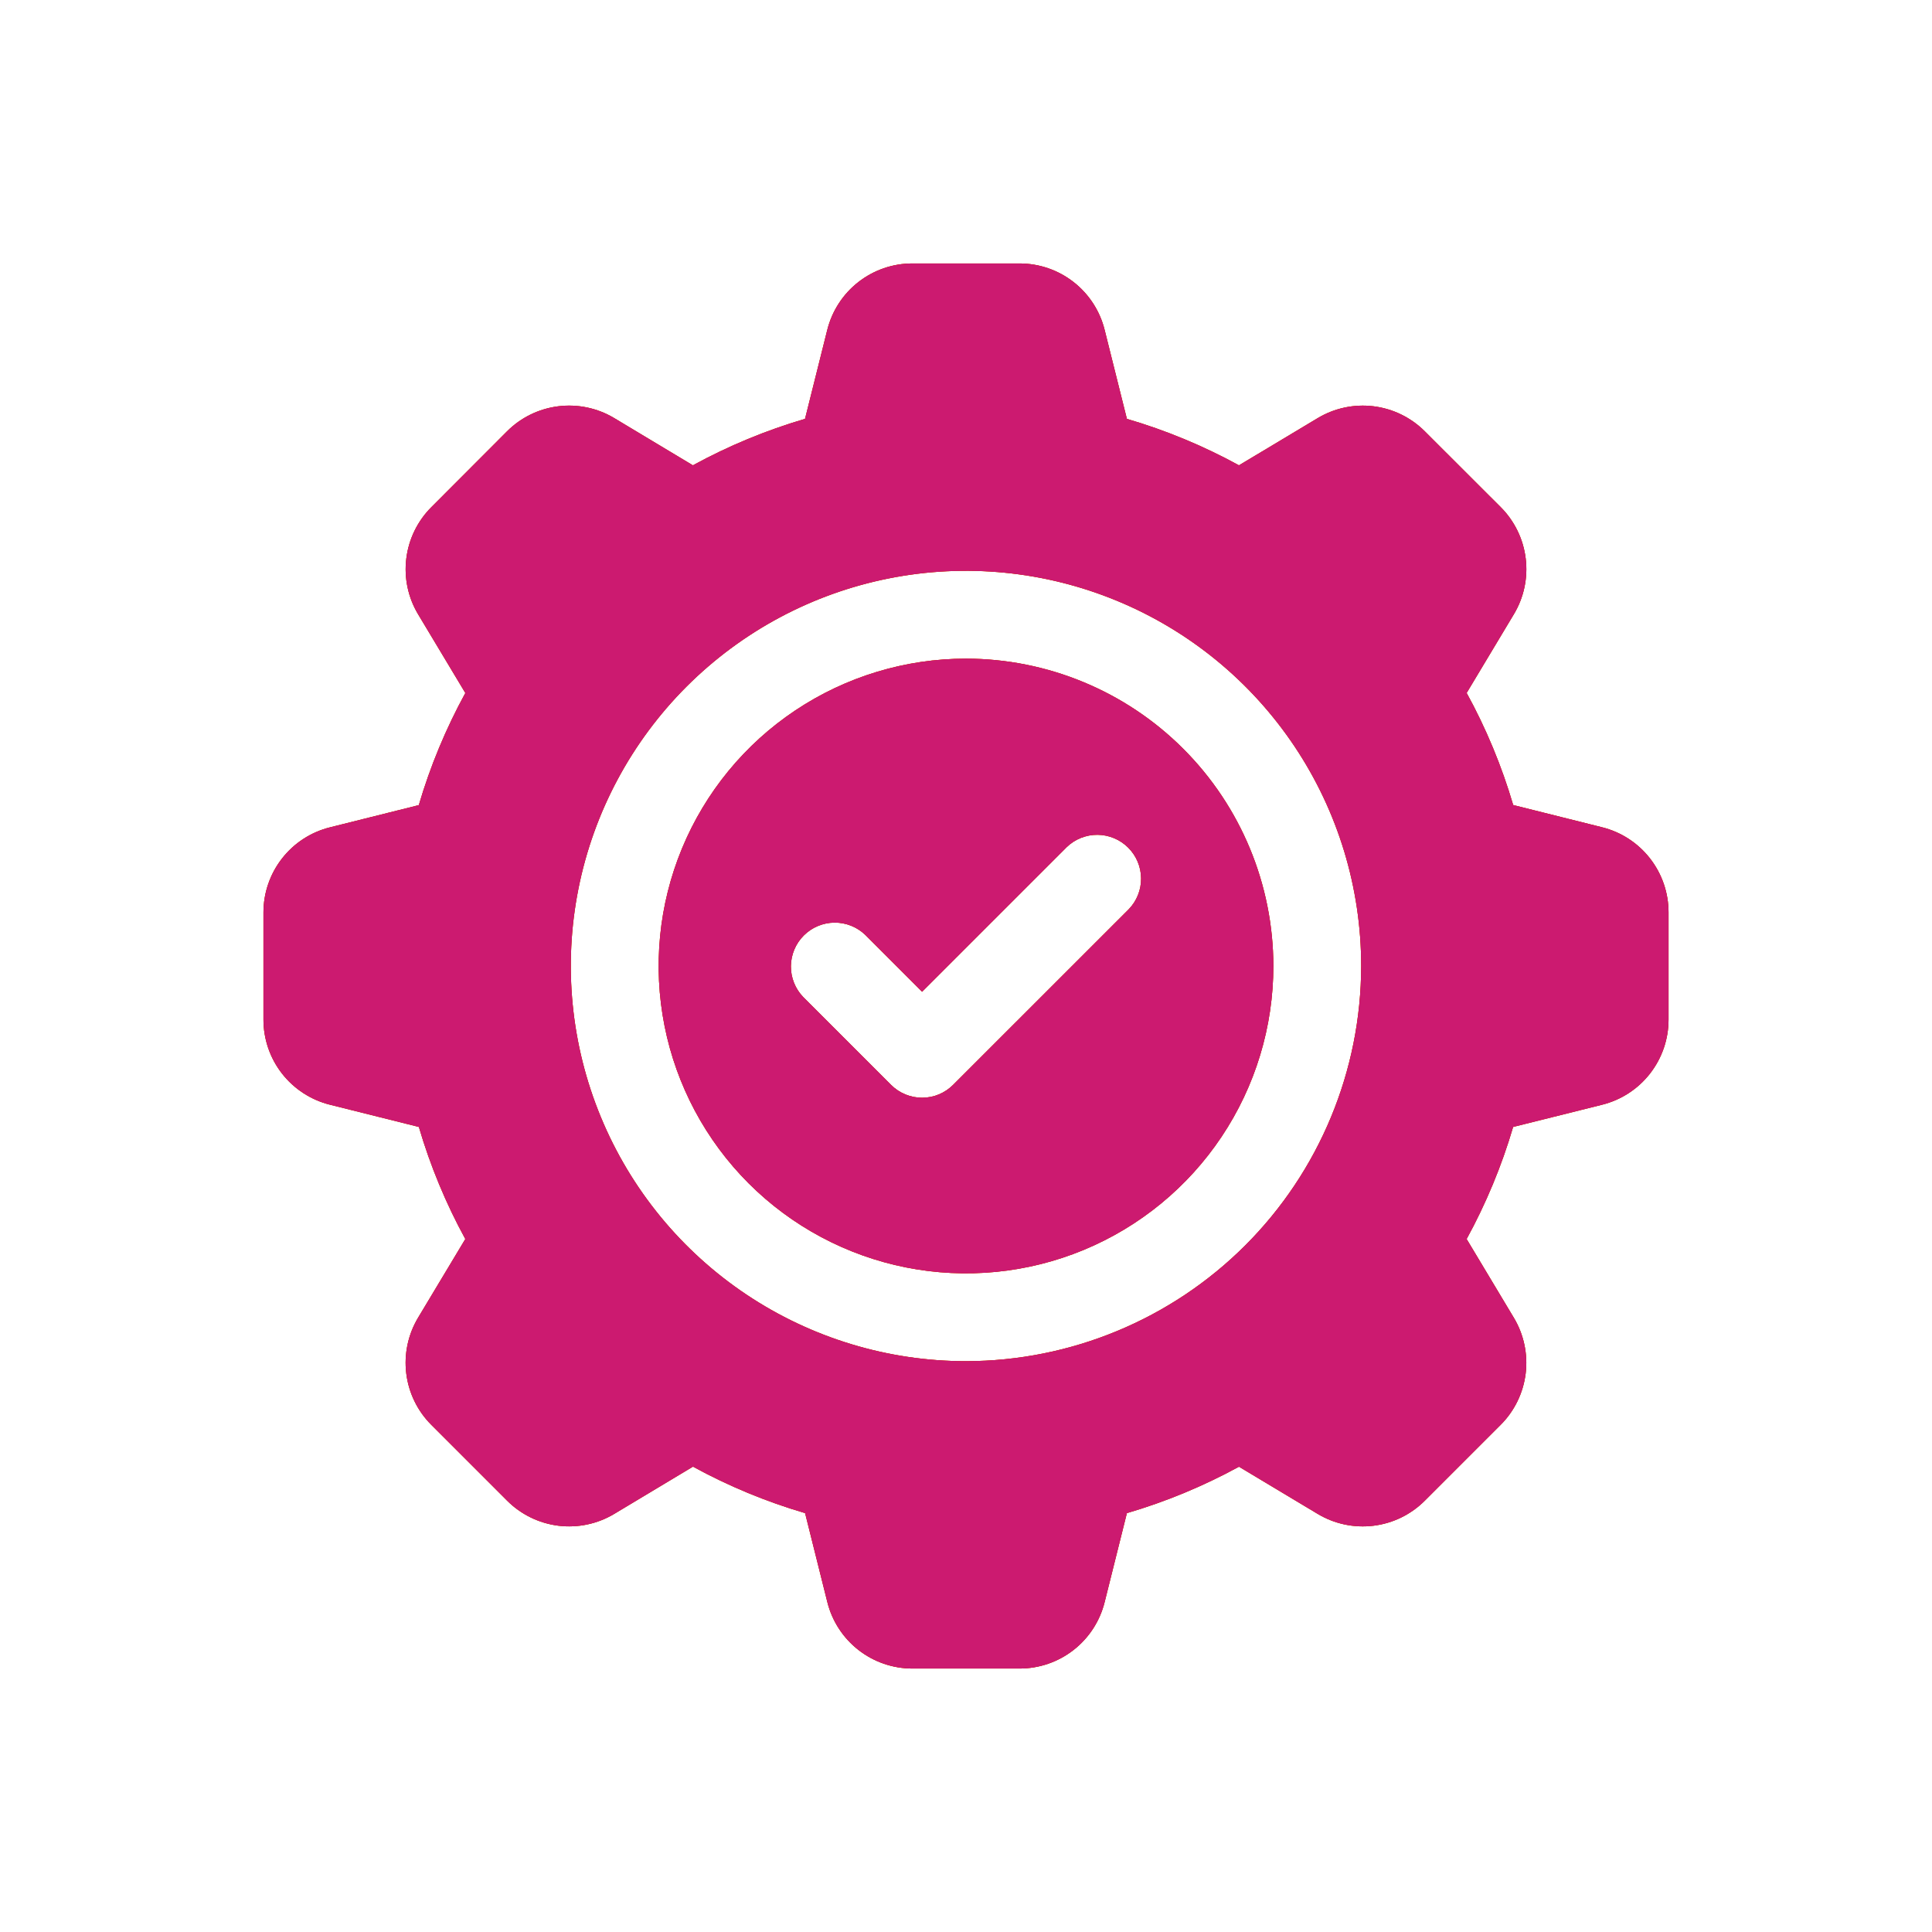 <svg width="66" height="66" viewBox="0 0 66 66" fill="none" xmlns="http://www.w3.org/2000/svg">
<g style="mix-blend-mode:plus-lighter" filter="url(#filter0_df_662_15847)">
<path d="M33 22.5C30.923 22.5 28.893 23.116 27.166 24.27C25.44 25.423 24.094 27.063 23.299 28.982C22.505 30.9 22.297 33.012 22.702 35.048C23.107 37.085 24.107 38.956 25.575 40.425C27.044 41.893 28.915 42.893 30.952 43.298C32.988 43.703 35.1 43.495 37.018 42.701C38.937 41.906 40.577 40.56 41.73 38.834C42.884 37.107 43.5 35.077 43.5 33C43.497 30.216 42.39 27.547 40.421 25.579C38.453 23.61 35.784 22.503 33 22.5ZM38.56 31.061L32.56 37.06C32.279 37.342 31.898 37.5 31.5 37.5C31.102 37.5 30.721 37.342 30.439 37.06L27.439 34.06C27.166 33.778 27.015 33.399 27.018 33.005C27.022 32.612 27.18 32.236 27.458 31.958C27.736 31.68 28.112 31.522 28.505 31.518C28.899 31.515 29.278 31.666 29.561 31.939L31.5 33.879L36.44 28.939C36.722 28.666 37.101 28.515 37.495 28.518C37.888 28.522 38.264 28.68 38.542 28.958C38.82 29.236 38.978 29.612 38.981 30.005C38.985 30.399 38.834 30.778 38.56 31.061Z" fill="#FFE600"/>
<path d="M54.726 28.26L51.693 27.501C51.302 26.171 50.769 24.887 50.103 23.672L51.714 20.986C52.059 20.413 52.202 19.741 52.12 19.077C52.039 18.413 51.737 17.795 51.264 17.322L48.675 14.736C48.202 14.262 47.584 13.961 46.92 13.879C46.256 13.798 45.584 13.941 45.011 14.286L42.325 15.896C41.11 15.231 39.826 14.698 38.496 14.309L37.737 11.273C37.576 10.623 37.202 10.047 36.675 9.635C36.148 9.223 35.499 9 34.83 9H31.17C30.501 8.999 29.851 9.223 29.323 9.635C28.796 10.046 28.422 10.623 28.26 11.273L27.501 14.309C26.171 14.699 24.886 15.231 23.67 15.896L20.985 14.284C20.412 13.94 19.739 13.797 19.075 13.879C18.411 13.961 17.793 14.262 17.32 14.736L14.736 17.325C14.263 17.798 13.961 18.416 13.88 19.08C13.798 19.744 13.941 20.416 14.286 20.989L15.897 23.674C15.231 24.89 14.698 26.174 14.307 27.504L11.273 28.263C10.624 28.424 10.047 28.798 9.636 29.325C9.224 29.852 9 30.501 9 31.17V34.827C8.999 35.496 9.222 36.147 9.634 36.675C10.046 37.202 10.623 37.577 11.273 37.739L14.309 38.498C14.699 39.827 15.231 41.111 15.896 42.327L14.284 45.012C13.94 45.586 13.797 46.258 13.879 46.922C13.961 47.586 14.262 48.204 14.736 48.676L17.323 51.264C17.796 51.737 18.414 52.039 19.078 52.121C19.742 52.202 20.415 52.059 20.988 51.714L23.673 50.103C24.889 50.768 26.173 51.3 27.503 51.69L28.262 54.726C28.423 55.375 28.797 55.952 29.324 56.364C29.851 56.776 30.501 57 31.17 57H34.827C35.496 57.001 36.147 56.778 36.674 56.366C37.202 55.954 37.576 55.377 37.737 54.727L38.496 51.691C39.826 51.301 41.11 50.769 42.325 50.105L45.011 51.715C45.584 52.06 46.256 52.203 46.921 52.121C47.585 52.04 48.202 51.738 48.675 51.264L51.263 48.676C51.736 48.204 52.037 47.586 52.119 46.922C52.2 46.258 52.057 45.585 51.712 45.012L50.102 42.327C50.767 41.111 51.3 39.827 51.691 38.498L54.726 37.74C55.376 37.579 55.953 37.205 56.365 36.677C56.777 36.15 57.001 35.499 57 34.83V31.17C57.001 30.501 56.777 29.85 56.365 29.323C55.953 28.795 55.376 28.421 54.726 28.26ZM33 46.5C30.33 46.5 27.72 45.708 25.5 44.225C23.28 42.741 21.549 40.633 20.528 38.166C19.506 35.699 19.238 32.985 19.759 30.366C20.28 27.747 21.566 25.342 23.454 23.454C25.342 21.566 27.747 20.28 30.366 19.759C32.985 19.238 35.699 19.506 38.166 20.528C40.633 21.549 42.741 23.28 44.225 25.5C45.708 27.72 46.5 30.33 46.5 33C46.496 36.579 45.072 40.011 42.542 42.542C40.011 45.072 36.579 46.496 33 46.5Z" fill="#FFE600"/>
</g>
<g style="mix-blend-mode:plus-lighter" filter="url(#filter1_df_662_15847)">
<path d="M33 22.5C30.923 22.5 28.893 23.116 27.166 24.27C25.44 25.423 24.094 27.063 23.299 28.982C22.505 30.9 22.297 33.012 22.702 35.048C23.107 37.085 24.107 38.956 25.575 40.425C27.044 41.893 28.915 42.893 30.952 43.298C32.988 43.703 35.1 43.495 37.018 42.701C38.937 41.906 40.577 40.56 41.73 38.834C42.884 37.107 43.5 35.077 43.5 33C43.497 30.216 42.39 27.547 40.421 25.579C38.453 23.61 35.784 22.503 33 22.5ZM38.56 31.061L32.56 37.06C32.279 37.342 31.898 37.5 31.5 37.5C31.102 37.5 30.721 37.342 30.439 37.06L27.439 34.06C27.166 33.778 27.015 33.399 27.018 33.005C27.022 32.612 27.18 32.236 27.458 31.958C27.736 31.68 28.112 31.522 28.505 31.518C28.899 31.515 29.278 31.666 29.561 31.939L31.5 33.879L36.44 28.939C36.722 28.666 37.101 28.515 37.495 28.518C37.888 28.522 38.264 28.68 38.542 28.958C38.82 29.236 38.978 29.612 38.981 30.005C38.985 30.399 38.834 30.778 38.56 31.061Z" fill="#BC010A"/>
<g style="mix-blend-mode:plus-lighter" filter="url(#filter2_df_662_15847)">
<path d="M54.726 28.26L51.693 27.501C51.302 26.171 50.769 24.887 50.103 23.672L51.714 20.986C52.059 20.413 52.202 19.741 52.12 19.077C52.039 18.413 51.737 17.795 51.264 17.322L48.675 14.736C48.202 14.262 47.584 13.961 46.92 13.879C46.256 13.798 45.584 13.941 45.011 14.286L42.325 15.896C41.11 15.231 39.826 14.698 38.496 14.309L37.737 11.273C37.576 10.623 37.202 10.047 36.675 9.635C36.148 9.223 35.499 9 34.83 9H31.17C30.501 8.999 29.851 9.223 29.323 9.635C28.796 10.046 28.422 10.623 28.26 11.273L27.501 14.309C26.171 14.699 24.886 15.231 23.67 15.896L20.985 14.284C20.412 13.94 19.739 13.797 19.075 13.879C18.411 13.961 17.793 14.262 17.32 14.736L14.736 17.325C14.263 17.798 13.961 18.416 13.88 19.08C13.798 19.744 13.941 20.416 14.286 20.989L15.897 23.674C15.231 24.89 14.698 26.174 14.307 27.504L11.273 28.263C10.624 28.424 10.047 28.798 9.636 29.325C9.224 29.852 9 30.501 9 31.17V34.827C8.999 35.496 9.222 36.147 9.634 36.675C10.046 37.202 10.623 37.577 11.273 37.739L14.309 38.498C14.699 39.827 15.231 41.111 15.896 42.327L14.284 45.012C13.94 45.586 13.797 46.258 13.879 46.922C13.961 47.586 14.262 48.204 14.736 48.676L17.323 51.264C17.796 51.737 18.414 52.039 19.078 52.121C19.742 52.202 20.415 52.059 20.988 51.714L23.673 50.103C24.889 50.768 26.173 51.3 27.503 51.69L28.262 54.726C28.423 55.375 28.797 55.952 29.324 56.364C29.851 56.776 30.501 57 31.17 57H34.827C35.496 57.001 36.147 56.778 36.674 56.366C37.202 55.954 37.576 55.377 37.737 54.727L38.496 51.691C39.826 51.301 41.11 50.769 42.325 50.105L45.011 51.715C45.584 52.06 46.256 52.203 46.921 52.121C47.585 52.04 48.202 51.738 48.675 51.264L51.263 48.676C51.736 48.204 52.037 47.586 52.119 46.922C52.2 46.258 52.057 45.585 51.712 45.012L50.102 42.327C50.767 41.111 51.3 39.827 51.691 38.498L54.726 37.74C55.376 37.579 55.953 37.205 56.365 36.677C56.777 36.15 57.001 35.499 57 34.83V31.17C57.001 30.501 56.777 29.85 56.365 29.323C55.953 28.795 55.376 28.421 54.726 28.26ZM33 46.5C30.33 46.5 27.72 45.708 25.5 44.225C23.28 42.741 21.549 40.633 20.528 38.166C19.506 35.699 19.238 32.985 19.759 30.366C20.28 27.747 21.566 25.342 23.454 23.454C25.342 21.566 27.747 20.28 30.366 19.759C32.985 19.238 35.699 19.506 38.166 20.528C40.633 21.549 42.741 23.28 44.225 25.5C45.708 27.72 46.5 30.33 46.5 33C46.496 36.579 45.072 40.011 42.542 42.542C40.011 45.072 36.579 46.496 33 46.5Z" fill="#BC010A"/>
</g>
</g>
<g style="mix-blend-mode:plus-lighter" filter="url(#filter3_df_662_15847)">
<path d="M33 22.5C30.923 22.5 28.893 23.116 27.166 24.27C25.44 25.423 24.094 27.063 23.299 28.982C22.505 30.9 22.297 33.012 22.702 35.048C23.107 37.085 24.107 38.956 25.575 40.425C27.044 41.893 28.915 42.893 30.952 43.298C32.988 43.703 35.1 43.495 37.018 42.701C38.937 41.906 40.577 40.56 41.73 38.834C42.884 37.107 43.5 35.077 43.5 33C43.497 30.216 42.39 27.547 40.421 25.579C38.453 23.61 35.784 22.503 33 22.5ZM38.56 31.061L32.56 37.06C32.279 37.342 31.898 37.5 31.5 37.5C31.102 37.5 30.721 37.342 30.439 37.06L27.439 34.06C27.166 33.778 27.015 33.399 27.018 33.005C27.022 32.612 27.18 32.236 27.458 31.958C27.736 31.68 28.112 31.522 28.505 31.518C28.899 31.515 29.278 31.666 29.561 31.939L31.5 33.879L36.44 28.939C36.722 28.666 37.101 28.515 37.495 28.518C37.888 28.522 38.264 28.68 38.542 28.958C38.82 29.236 38.978 29.612 38.981 30.005C38.985 30.399 38.834 30.778 38.56 31.061Z" fill="#CC1A70"/>
<g style="mix-blend-mode:plus-lighter" filter="url(#filter4_df_662_15847)">
<path d="M54.726 28.26L51.693 27.501C51.302 26.171 50.769 24.887 50.103 23.672L51.714 20.986C52.059 20.413 52.202 19.741 52.12 19.077C52.039 18.413 51.737 17.795 51.264 17.322L48.675 14.736C48.202 14.262 47.584 13.961 46.92 13.879C46.256 13.798 45.584 13.941 45.011 14.286L42.325 15.896C41.11 15.231 39.826 14.698 38.496 14.309L37.737 11.273C37.576 10.623 37.202 10.047 36.675 9.635C36.148 9.223 35.499 9 34.83 9H31.17C30.501 8.999 29.851 9.223 29.323 9.635C28.796 10.046 28.422 10.623 28.26 11.273L27.501 14.309C26.171 14.699 24.886 15.231 23.67 15.896L20.985 14.284C20.412 13.94 19.739 13.797 19.075 13.879C18.411 13.961 17.793 14.262 17.32 14.736L14.736 17.325C14.263 17.798 13.961 18.416 13.88 19.08C13.798 19.744 13.941 20.416 14.286 20.989L15.897 23.674C15.231 24.89 14.698 26.174 14.307 27.504L11.273 28.263C10.624 28.424 10.047 28.798 9.636 29.325C9.224 29.852 9 30.501 9 31.17V34.827C8.999 35.496 9.222 36.147 9.634 36.675C10.046 37.202 10.623 37.577 11.273 37.739L14.309 38.498C14.699 39.827 15.231 41.111 15.896 42.327L14.284 45.012C13.94 45.586 13.797 46.258 13.879 46.922C13.961 47.586 14.262 48.204 14.736 48.676L17.323 51.264C17.796 51.737 18.414 52.039 19.078 52.121C19.742 52.202 20.415 52.059 20.988 51.714L23.673 50.103C24.889 50.768 26.173 51.3 27.503 51.69L28.262 54.726C28.423 55.375 28.797 55.952 29.324 56.364C29.851 56.776 30.501 57 31.17 57H34.827C35.496 57.001 36.147 56.778 36.674 56.366C37.202 55.954 37.576 55.377 37.737 54.727L38.496 51.691C39.826 51.301 41.11 50.769 42.325 50.105L45.011 51.715C45.584 52.06 46.256 52.203 46.921 52.121C47.585 52.04 48.202 51.738 48.675 51.264L51.263 48.676C51.736 48.204 52.037 47.586 52.119 46.922C52.2 46.258 52.057 45.585 51.712 45.012L50.102 42.327C50.767 41.111 51.3 39.827 51.691 38.498L54.726 37.74C55.376 37.579 55.953 37.205 56.365 36.677C56.777 36.15 57.001 35.499 57 34.83V31.17C57.001 30.501 56.777 29.85 56.365 29.323C55.953 28.795 55.376 28.421 54.726 28.26ZM33 46.5C30.33 46.5 27.72 45.708 25.5 44.225C23.28 42.741 21.549 40.633 20.528 38.166C19.506 35.699 19.238 32.985 19.759 30.366C20.28 27.747 21.566 25.342 23.454 23.454C25.342 21.566 27.747 20.28 30.366 19.759C32.985 19.238 35.699 19.506 38.166 20.528C40.633 21.549 42.741 23.28 44.225 25.5C45.708 27.72 46.5 30.33 46.5 33C46.496 36.579 45.072 40.011 42.542 42.542C40.011 45.072 36.579 46.496 33 46.5Z" fill="#CC1A70"/>
</g>
</g>
<defs>
<filter id="filter0_df_662_15847" x="0.667" y="0.667" width="64.667" height="64.667" filterUnits="userSpaceOnUse" color-interpolation-filters="sRGB">
<feFlood flood-opacity="0" result="BackgroundImageFix"/>
<feColorMatrix in="SourceAlpha" type="matrix" values="0 0 0 0 0 0 0 0 0 0 0 0 0 0 0 0 0 0 127 0" result="hardAlpha"/>
<feOffset/>
<feGaussianBlur stdDeviation="4.167"/>
<feComposite in2="hardAlpha" operator="out"/>
<feColorMatrix type="matrix" values="0 0 0 0 1 0 0 0 0 0.996 0 0 0 0 0.012 0 0 0 0.25 0"/>
<feBlend mode="normal" in2="BackgroundImageFix" result="effect1_dropShadow_662_15847"/>
<feBlend mode="normal" in="SourceGraphic" in2="effect1_dropShadow_662_15847" result="shape"/>
<feGaussianBlur stdDeviation="0.469" result="effect2_foregroundBlur_662_15847"/>
</filter>
<filter id="filter1_df_662_15847" x="0.667" y="0.667" width="64.667" height="64.667" filterUnits="userSpaceOnUse" color-interpolation-filters="sRGB">
<feFlood flood-opacity="0" result="BackgroundImageFix"/>
<feColorMatrix in="SourceAlpha" type="matrix" values="0 0 0 0 0 0 0 0 0 0 0 0 0 0 0 0 0 0 127 0" result="hardAlpha"/>
<feOffset/>
<feGaussianBlur stdDeviation="4.167"/>
<feComposite in2="hardAlpha" operator="out"/>
<feColorMatrix type="matrix" values="0 0 0 0 0.847 0 0 0 0 0.02 0 0 0 0 0.157 0 0 0 0.25 0"/>
<feBlend mode="normal" in2="BackgroundImageFix" result="effect1_dropShadow_662_15847"/>
<feBlend mode="normal" in="SourceGraphic" in2="effect1_dropShadow_662_15847" result="shape"/>
<feGaussianBlur stdDeviation="0.469" result="effect2_foregroundBlur_662_15847"/>
</filter>
<filter id="filter2_df_662_15847" x="0.667" y="0.667" width="64.667" height="64.667" filterUnits="userSpaceOnUse" color-interpolation-filters="sRGB">
<feFlood flood-opacity="0" result="BackgroundImageFix"/>
<feColorMatrix in="SourceAlpha" type="matrix" values="0 0 0 0 0 0 0 0 0 0 0 0 0 0 0 0 0 0 127 0" result="hardAlpha"/>
<feOffset/>
<feGaussianBlur stdDeviation="4.167"/>
<feComposite in2="hardAlpha" operator="out"/>
<feColorMatrix type="matrix" values="0 0 0 0 0.847 0 0 0 0 0.02 0 0 0 0 0.157 0 0 0 0.25 0"/>
<feBlend mode="normal" in2="BackgroundImageFix" result="effect1_dropShadow_662_15847"/>
<feBlend mode="normal" in="SourceGraphic" in2="effect1_dropShadow_662_15847" result="shape"/>
<feGaussianBlur stdDeviation="0.469" result="effect2_foregroundBlur_662_15847"/>
</filter>
<filter id="filter3_df_662_15847" x="0.667" y="0.667" width="64.667" height="64.667" filterUnits="userSpaceOnUse" color-interpolation-filters="sRGB">
<feFlood flood-opacity="0" result="BackgroundImageFix"/>
<feColorMatrix in="SourceAlpha" type="matrix" values="0 0 0 0 0 0 0 0 0 0 0 0 0 0 0 0 0 0 127 0" result="hardAlpha"/>
<feOffset/>
<feGaussianBlur stdDeviation="4.167"/>
<feComposite in2="hardAlpha" operator="out"/>
<feColorMatrix type="matrix" values="0 0 0 0 0.894 0 0 0 0 0.141 0 0 0 0 0.467 0 0 0 0.25 0"/>
<feBlend mode="normal" in2="BackgroundImageFix" result="effect1_dropShadow_662_15847"/>
<feBlend mode="normal" in="SourceGraphic" in2="effect1_dropShadow_662_15847" result="shape"/>
<feGaussianBlur stdDeviation="0.469" result="effect2_foregroundBlur_662_15847"/>
</filter>
<filter id="filter4_df_662_15847" x="0.667" y="0.667" width="64.667" height="64.667" filterUnits="userSpaceOnUse" color-interpolation-filters="sRGB">
<feFlood flood-opacity="0" result="BackgroundImageFix"/>
<feColorMatrix in="SourceAlpha" type="matrix" values="0 0 0 0 0 0 0 0 0 0 0 0 0 0 0 0 0 0 127 0" result="hardAlpha"/>
<feOffset/>
<feGaussianBlur stdDeviation="4.167"/>
<feComposite in2="hardAlpha" operator="out"/>
<feColorMatrix type="matrix" values="0 0 0 0 0.847 0 0 0 0 0.02 0 0 0 0 0.157 0 0 0 0.25 0"/>
<feBlend mode="normal" in2="BackgroundImageFix" result="effect1_dropShadow_662_15847"/>
<feBlend mode="normal" in="SourceGraphic" in2="effect1_dropShadow_662_15847" result="shape"/>
<feGaussianBlur stdDeviation="0.469" result="effect2_foregroundBlur_662_15847"/>
</filter>
</defs>
</svg>
